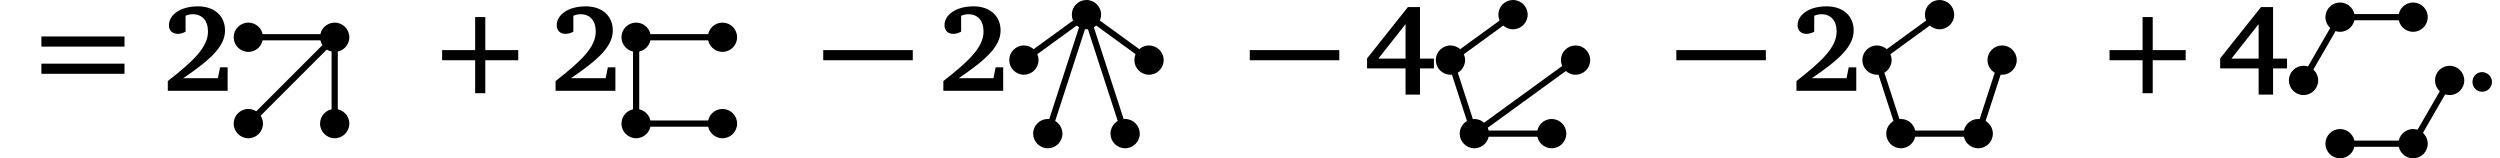 <?xml version="1.0" encoding="UTF-8"?>
<svg xmlns="http://www.w3.org/2000/svg" xmlns:xlink="http://www.w3.org/1999/xlink" width="481.201" height="30.474" viewBox="0 0 481.201 30.474">
<defs>
<g>
<g id="glyph-0-0">
</g>
<g id="glyph-0-1">
<path d="M 1.328 -8.5 L 17.328 -8.5 L 17.328 -10.453 L 1.328 -10.453 Z M 1.328 -3.266 L 17.328 -3.266 L 17.328 -5.219 L 1.328 -5.219 Z M 1.328 -3.266 "/>
</g>
<g id="glyph-0-2">
<path d="M 7.688 -5.875 L 7.688 0.469 L 9.641 0.469 L 9.641 -5.875 L 15.984 -5.875 L 15.984 -7.828 L 9.641 -7.828 L 9.641 -14.188 L 7.688 -14.188 L 7.688 -7.828 L 1.328 -7.828 L 1.328 -5.875 Z M 7.688 -5.875 "/>
</g>
<g id="glyph-1-0">
</g>
<g id="glyph-1-1">
<path d="M 4.109 -2.422 C 9.406 -6.016 12.156 -8.562 12.156 -11.609 C 12.156 -14.375 10.141 -16.25 6.953 -16.25 C 3.516 -16.25 1.359 -14.594 1.359 -12.609 C 1.359 -11.609 2.016 -10.953 3.062 -10.953 C 3.547 -10.953 4.047 -11.094 4.562 -11.375 L 4.562 -14.438 C 5.047 -14.641 5.516 -14.734 5.953 -14.734 C 7.75 -14.734 8.875 -13.516 8.875 -11.406 C 8.875 -8.422 6.156 -5.781 1.141 -1.875 L 1.141 0 L 12.656 0 L 12.656 -4.516 L 11.203 -4.516 L 10.781 -2.422 Z M 4.109 -2.422 "/>
</g>
<g id="glyph-1-2">
<path d="M 8.453 -16.109 L 0.594 -6.234 L 0.594 -4.312 L 8 -4.312 L 8 0.734 L 10.781 0.734 L 10.781 -4.312 L 13.469 -4.312 L 13.469 -6.188 L 10.781 -6.188 L 10.781 -16.109 Z M 8 -12.828 L 8 -6.188 L 2.766 -6.188 Z M 8 -12.828 "/>
</g>
<g id="glyph-1-3">
<path d="M 3.422 -3.594 C 2.406 -3.594 1.578 -2.766 1.578 -1.688 C 1.578 -0.641 2.406 0.188 3.422 0.188 C 4.469 0.188 5.328 -0.641 5.328 -1.688 C 5.328 -2.734 4.469 -3.594 3.422 -3.594 Z M 3.422 -3.594 "/>
</g>
<g id="glyph-2-0">
</g>
<g id="glyph-2-1">
<path d="M 0.047 -5.875 L 17.281 -5.875 L 17.281 -7.828 L 0.047 -7.828 Z M 0.047 -5.875 "/>
</g>
</g>
<clipPath id="clip-0">
<path clip-rule="nonzero" d="M 30 0 L 82 0 L 82 30.473 L 30 30.473 Z M 30 0 "/>
</clipPath>
<clipPath id="clip-1">
<path clip-rule="nonzero" d="M 180 0 L 239 0 L 239 30.473 L 180 30.473 Z M 180 0 "/>
</clipPath>
<clipPath id="clip-2">
<path clip-rule="nonzero" d="M 262 0 L 321 0 L 321 30.473 L 262 30.473 Z M 262 0 "/>
</clipPath>
<clipPath id="clip-3">
<path clip-rule="nonzero" d="M 344 0 L 403 0 L 403 30.473 L 344 30.473 Z M 344 0 "/>
</clipPath>
<clipPath id="clip-4">
<path clip-rule="nonzero" d="M 447 24 L 454 24 L 454 30.473 L 447 30.473 Z M 447 24 "/>
</clipPath>
<clipPath id="clip-5">
<path clip-rule="nonzero" d="M 461 24 L 468 24 L 468 30.473 L 461 30.473 Z M 461 24 "/>
</clipPath>
<clipPath id="clip-6">
<path clip-rule="nonzero" d="M 426 0 L 481.199 0 L 481.199 30.473 L 426 30.473 Z M 426 0 "/>
</clipPath>
</defs>
<g fill="rgb(0%, 0%, 0%)" fill-opacity="1">
<use xlink:href="#glyph-0-1" x="6.639" y="17.472"/>
</g>
<g fill="rgb(0%, 0%, 0%)" fill-opacity="1">
<use xlink:href="#glyph-1-1" x="31.157" y="17.472"/>
</g>
<path fill-rule="nonzero" fill="rgb(0%, 0%, 0%)" fill-opacity="1" d="M 67.238 7.168 C 67.238 5.613 65.977 4.352 64.422 4.352 C 62.867 4.352 61.605 5.613 61.605 7.168 C 61.605 8.723 62.867 9.984 64.422 9.984 C 65.977 9.984 67.238 8.723 67.238 7.168 Z M 67.238 7.168 "/>
<path fill-rule="nonzero" fill="rgb(0%, 0%, 0%)" fill-opacity="1" d="M 50.617 7.168 C 50.617 5.613 49.355 4.352 47.801 4.352 C 46.242 4.352 44.98 5.613 44.98 7.168 C 44.98 8.723 46.242 9.984 47.801 9.984 C 49.355 9.984 50.617 8.723 50.617 7.168 Z M 50.617 7.168 "/>
<path fill-rule="nonzero" fill="rgb(0%, 0%, 0%)" fill-opacity="1" d="M 50.617 23.789 C 50.617 22.234 49.355 20.973 47.801 20.973 C 46.242 20.973 44.98 22.234 44.98 23.789 C 44.98 25.348 46.242 26.609 47.801 26.609 C 49.355 26.609 50.617 25.348 50.617 23.789 Z M 50.617 23.789 "/>
<path fill-rule="nonzero" fill="rgb(0%, 0%, 0%)" fill-opacity="1" d="M 67.238 23.789 C 67.238 22.234 65.977 20.973 64.422 20.973 C 62.867 20.973 61.605 22.234 61.605 23.789 C 61.605 25.348 62.867 26.609 64.422 26.609 C 65.977 26.609 67.238 25.348 67.238 23.789 Z M 67.238 23.789 "/>
<g clip-path="url(#clip-0)">
<path fill="none" stroke-width="1.196" stroke-linecap="butt" stroke-linejoin="miter" stroke="rgb(0%, 0%, 0%)" stroke-opacity="1" stroke-miterlimit="10" d="M 8.311 8.311 L -8.31 8.311 M 8.311 8.311 L -8.31 -8.31 M 8.311 8.311 L 8.311 -8.31 " transform="matrix(1, 0, 0, -1, 56.111, 15.479)"/>
</g>
<g fill="rgb(0%, 0%, 0%)" fill-opacity="1">
<use xlink:href="#glyph-0-2" x="83.77" y="17.472"/>
</g>
<g fill="rgb(0%, 0%, 0%)" fill-opacity="1">
<use xlink:href="#glyph-1-1" x="105.797" y="17.472"/>
</g>
<path fill-rule="nonzero" fill="rgb(0%, 0%, 0%)" fill-opacity="1" d="M 141.879 7.168 C 141.879 5.613 140.617 4.352 139.062 4.352 C 137.504 4.352 136.242 5.613 136.242 7.168 C 136.242 8.723 137.504 9.984 139.062 9.984 C 140.617 9.984 141.879 8.723 141.879 7.168 Z M 141.879 7.168 "/>
<path fill-rule="nonzero" fill="rgb(0%, 0%, 0%)" fill-opacity="1" d="M 125.258 7.168 C 125.258 5.613 123.996 4.352 122.441 4.352 C 120.883 4.352 119.621 5.613 119.621 7.168 C 119.621 8.723 120.883 9.984 122.441 9.984 C 123.996 9.984 125.258 8.723 125.258 7.168 Z M 125.258 7.168 "/>
<path fill-rule="nonzero" fill="rgb(0%, 0%, 0%)" fill-opacity="1" d="M 125.258 23.789 C 125.258 22.234 123.996 20.973 122.441 20.973 C 120.883 20.973 119.621 22.234 119.621 23.789 C 119.621 25.348 120.883 26.609 122.441 26.609 C 123.996 26.609 125.258 25.348 125.258 23.789 Z M 125.258 23.789 "/>
<path fill-rule="nonzero" fill="rgb(0%, 0%, 0%)" fill-opacity="1" d="M 141.879 23.789 C 141.879 22.234 140.617 20.973 139.062 20.973 C 137.504 20.973 136.242 22.234 136.242 23.789 C 136.242 25.348 137.504 26.609 139.062 26.609 C 140.617 26.609 141.879 25.348 141.879 23.789 Z M 141.879 23.789 "/>
<path fill="none" stroke-width="1.196" stroke-linecap="butt" stroke-linejoin="miter" stroke="rgb(0%, 0%, 0%)" stroke-opacity="1" stroke-miterlimit="10" d="M 8.312 8.311 L -8.31 8.311 M -8.31 8.311 L -8.31 -8.31 M -8.31 -8.31 L 8.312 -8.31 " transform="matrix(1, 0, 0, -1, 130.751, 15.479)"/>
<g fill="rgb(0%, 0%, 0%)" fill-opacity="1">
<use xlink:href="#glyph-2-1" x="158.41" y="17.472"/>
</g>
<g fill="rgb(0%, 0%, 0%)" fill-opacity="1">
<use xlink:href="#glyph-1-1" x="180.437" y="17.472"/>
</g>
<path fill-rule="nonzero" fill="rgb(0%, 0%, 0%)" fill-opacity="1" d="M 211.941 2.816 C 211.941 1.262 210.68 0 209.121 0 C 207.566 0 206.305 1.262 206.305 2.816 C 206.305 4.375 207.566 5.637 209.121 5.637 C 210.68 5.637 211.941 4.375 211.941 2.816 Z M 211.941 2.816 "/>
<path fill-rule="nonzero" fill="rgb(0%, 0%, 0%)" fill-opacity="1" d="M 199.898 11.566 C 199.898 10.012 198.637 8.75 197.082 8.75 C 195.523 8.75 194.262 10.012 194.262 11.566 C 194.262 13.121 195.523 14.383 197.082 14.383 C 198.637 14.383 199.898 13.121 199.898 11.566 Z M 199.898 11.566 "/>
<path fill-rule="nonzero" fill="rgb(0%, 0%, 0%)" fill-opacity="1" d="M 204.496 25.723 C 204.496 24.164 203.238 22.902 201.68 22.902 C 200.125 22.902 198.863 24.164 198.863 25.723 C 198.863 27.277 200.125 28.539 201.68 28.539 C 203.238 28.539 204.496 27.277 204.496 25.723 Z M 204.496 25.723 "/>
<path fill-rule="nonzero" fill="rgb(0%, 0%, 0%)" fill-opacity="1" d="M 219.383 25.723 C 219.383 24.164 218.121 22.902 216.562 22.902 C 215.008 22.902 213.746 24.164 213.746 25.723 C 213.746 27.277 215.008 28.539 216.562 28.539 C 218.121 28.539 219.383 27.277 219.383 25.723 Z M 219.383 25.723 "/>
<path fill-rule="nonzero" fill="rgb(0%, 0%, 0%)" fill-opacity="1" d="M 223.98 11.566 C 223.98 10.012 222.719 8.75 221.164 8.75 C 219.605 8.75 218.344 10.012 218.344 11.566 C 218.344 13.121 219.605 14.383 221.164 14.383 C 222.719 14.383 223.98 13.121 223.98 11.566 Z M 223.98 11.566 "/>
<g clip-path="url(#clip-1)">
<path fill="none" stroke-width="1.196" stroke-linecap="butt" stroke-linejoin="miter" stroke="rgb(0%, 0%, 0%)" stroke-opacity="1" stroke-miterlimit="10" d="M -0.001 12.663 L -12.04 3.913 M -0.001 12.663 L -7.442 -10.244 M -0.001 12.663 L 7.441 -10.244 M -0.001 12.663 L 12.042 3.913 " transform="matrix(1, 0, 0, -1, 209.122, 15.479)"/>
</g>
<g fill="rgb(0%, 0%, 0%)" fill-opacity="1">
<use xlink:href="#glyph-2-1" x="240.512" y="17.472"/>
</g>
<g fill="rgb(0%, 0%, 0%)" fill-opacity="1">
<use xlink:href="#glyph-1-2" x="262.539" y="17.472"/>
</g>
<path fill-rule="nonzero" fill="rgb(0%, 0%, 0%)" fill-opacity="1" d="M 294.043 2.816 C 294.043 1.262 292.781 0 291.223 0 C 289.668 0 288.406 1.262 288.406 2.816 C 288.406 4.375 289.668 5.637 291.223 5.637 C 292.781 5.637 294.043 4.375 294.043 2.816 Z M 294.043 2.816 "/>
<path fill-rule="nonzero" fill="rgb(0%, 0%, 0%)" fill-opacity="1" d="M 282 11.566 C 282 10.012 280.738 8.75 279.184 8.75 C 277.625 8.75 276.363 10.012 276.363 11.566 C 276.363 13.121 277.625 14.383 279.184 14.383 C 280.738 14.383 282 13.121 282 11.566 Z M 282 11.566 "/>
<path fill-rule="nonzero" fill="rgb(0%, 0%, 0%)" fill-opacity="1" d="M 286.602 25.723 C 286.602 24.164 285.34 22.902 283.781 22.902 C 282.227 22.902 280.965 24.164 280.965 25.723 C 280.965 27.277 282.227 28.539 283.781 28.539 C 285.34 28.539 286.602 27.277 286.602 25.723 Z M 286.602 25.723 "/>
<path fill-rule="nonzero" fill="rgb(0%, 0%, 0%)" fill-opacity="1" d="M 301.484 25.723 C 301.484 24.164 300.223 22.902 298.668 22.902 C 297.109 22.902 295.848 24.164 295.848 25.723 C 295.848 27.277 297.109 28.539 298.668 28.539 C 300.223 28.539 301.484 27.277 301.484 25.723 Z M 301.484 25.723 "/>
<path fill-rule="nonzero" fill="rgb(0%, 0%, 0%)" fill-opacity="1" d="M 306.082 11.566 C 306.082 10.012 304.82 8.75 303.266 8.75 C 301.711 8.75 300.449 10.012 300.449 11.566 C 300.449 13.121 301.711 14.383 303.266 14.383 C 304.82 14.383 306.082 13.121 306.082 11.566 Z M 306.082 11.566 "/>
<g clip-path="url(#clip-2)">
<path fill="none" stroke-width="1.196" stroke-linecap="butt" stroke-linejoin="miter" stroke="rgb(0%, 0%, 0%)" stroke-opacity="1" stroke-miterlimit="10" d="M -0.001 12.663 L -12.04 3.913 M -12.04 3.913 L -7.443 -10.244 M -7.443 -10.244 L 7.444 -10.244 M -7.443 -10.244 L 12.042 3.913 " transform="matrix(1, 0, 0, -1, 291.224, 15.479)"/>
</g>
<g fill="rgb(0%, 0%, 0%)" fill-opacity="1">
<use xlink:href="#glyph-2-1" x="322.613" y="17.472"/>
</g>
<g fill="rgb(0%, 0%, 0%)" fill-opacity="1">
<use xlink:href="#glyph-1-1" x="344.64" y="17.472"/>
</g>
<path fill-rule="nonzero" fill="rgb(0%, 0%, 0%)" fill-opacity="1" d="M 376.145 2.816 C 376.145 1.262 374.883 0 373.324 0 C 371.77 0 370.508 1.262 370.508 2.816 C 370.508 4.375 371.77 5.637 373.324 5.637 C 374.883 5.637 376.145 4.375 376.145 2.816 Z M 376.145 2.816 "/>
<path fill-rule="nonzero" fill="rgb(0%, 0%, 0%)" fill-opacity="1" d="M 364.102 11.566 C 364.102 10.012 362.84 8.75 361.285 8.75 C 359.727 8.75 358.465 10.012 358.465 11.566 C 358.465 13.121 359.727 14.383 361.285 14.383 C 362.84 14.383 364.102 13.121 364.102 11.566 Z M 364.102 11.566 "/>
<path fill-rule="nonzero" fill="rgb(0%, 0%, 0%)" fill-opacity="1" d="M 368.699 25.723 C 368.699 24.164 367.438 22.902 365.883 22.902 C 364.328 22.902 363.066 24.164 363.066 25.723 C 363.066 27.277 364.328 28.539 365.883 28.539 C 367.438 28.539 368.699 27.277 368.699 25.723 Z M 368.699 25.723 "/>
<path fill-rule="nonzero" fill="rgb(0%, 0%, 0%)" fill-opacity="1" d="M 383.586 25.723 C 383.586 24.164 382.324 22.902 380.766 22.902 C 379.211 22.902 377.949 24.164 377.949 25.723 C 377.949 27.277 379.211 28.539 380.766 28.539 C 382.324 28.539 383.586 27.277 383.586 25.723 Z M 383.586 25.723 "/>
<path fill-rule="nonzero" fill="rgb(0%, 0%, 0%)" fill-opacity="1" d="M 388.184 11.566 C 388.184 10.012 386.922 8.75 385.367 8.75 C 383.809 8.75 382.547 10.012 382.547 11.566 C 382.547 13.121 383.809 14.383 385.367 14.383 C 386.922 14.383 388.184 13.121 388.184 11.566 Z M 388.184 11.566 "/>
<g clip-path="url(#clip-3)">
<path fill="none" stroke-width="1.196" stroke-linecap="butt" stroke-linejoin="miter" stroke="rgb(0%, 0%, 0%)" stroke-opacity="1" stroke-miterlimit="10" d="M -0.001 12.663 L -12.04 3.913 M -12.04 3.913 L -7.442 -10.244 M -7.442 -10.244 L 7.441 -10.244 M 7.441 -10.244 L 12.042 3.913 " transform="matrix(1, 0, 0, -1, 373.325, 15.479)"/>
</g>
<g fill="rgb(0%, 0%, 0%)" fill-opacity="1">
<use xlink:href="#glyph-0-2" x="404.715" y="17.472"/>
</g>
<g fill="rgb(0%, 0%, 0%)" fill-opacity="1">
<use xlink:href="#glyph-1-2" x="426.742" y="17.472"/>
</g>
<path fill-rule="nonzero" fill="rgb(0%, 0%, 0%)" fill-opacity="1" d="M 467.293 3.301 C 467.293 1.746 466.031 0.484 464.477 0.484 C 462.918 0.484 461.656 1.746 461.656 3.301 C 461.656 4.859 462.918 6.121 464.477 6.121 C 466.031 6.121 467.293 4.859 467.293 3.301 Z M 467.293 3.301 "/>
<path fill-rule="nonzero" fill="rgb(0%, 0%, 0%)" fill-opacity="1" d="M 453.234 3.301 C 453.234 1.746 451.973 0.484 450.414 0.484 C 448.859 0.484 447.598 1.746 447.598 3.301 C 447.598 4.859 448.859 6.121 450.414 6.121 C 451.973 6.121 453.234 4.859 453.234 3.301 Z M 453.234 3.301 "/>
<path fill-rule="nonzero" fill="rgb(0%, 0%, 0%)" fill-opacity="1" d="M 446.203 15.48 C 446.203 13.922 444.941 12.66 443.383 12.66 C 441.828 12.66 440.566 13.922 440.566 15.48 C 440.566 17.035 441.828 18.297 443.383 18.297 C 444.941 18.297 446.203 17.035 446.203 15.48 Z M 446.203 15.48 "/>
<g clip-path="url(#clip-4)">
<path fill-rule="nonzero" fill="rgb(0%, 0%, 0%)" fill-opacity="1" d="M 453.234 27.656 C 453.234 26.098 451.973 24.84 450.414 24.84 C 448.859 24.84 447.598 26.098 447.598 27.656 C 447.598 29.211 448.859 30.473 450.414 30.473 C 451.973 30.473 453.234 29.211 453.234 27.656 Z M 453.234 27.656 "/>
</g>
<g clip-path="url(#clip-5)">
<path fill-rule="nonzero" fill="rgb(0%, 0%, 0%)" fill-opacity="1" d="M 467.293 27.656 C 467.293 26.098 466.031 24.84 464.477 24.84 C 462.918 24.84 461.656 26.098 461.656 27.656 C 461.656 29.211 462.918 30.473 464.477 30.473 C 466.031 30.473 467.293 29.211 467.293 27.656 Z M 467.293 27.656 "/>
</g>
<path fill-rule="nonzero" fill="rgb(0%, 0%, 0%)" fill-opacity="1" d="M 474.324 15.48 C 474.324 13.922 473.062 12.66 471.504 12.66 C 469.949 12.66 468.688 13.922 468.688 15.48 C 468.688 17.035 469.949 18.297 471.504 18.297 C 473.062 18.297 474.324 17.035 474.324 15.48 Z M 474.324 15.48 "/>
<g clip-path="url(#clip-6)">
<path fill="none" stroke-width="1.196" stroke-linecap="butt" stroke-linejoin="miter" stroke="rgb(0%, 0%, 0%)" stroke-opacity="1" stroke-miterlimit="10" d="M 7.032 12.178 L -7.031 12.178 M -7.031 12.178 L -14.062 -0.001 M -7.031 -12.177 L 7.032 -12.177 M 7.032 -12.177 L 14.059 -0.001 " transform="matrix(1, 0, 0, -1, 457.445, 15.479)"/>
</g>
<g fill="rgb(0%, 0%, 0%)" fill-opacity="1">
<use xlink:href="#glyph-1-3" x="474.324" y="17.472"/>
</g>
</svg>
